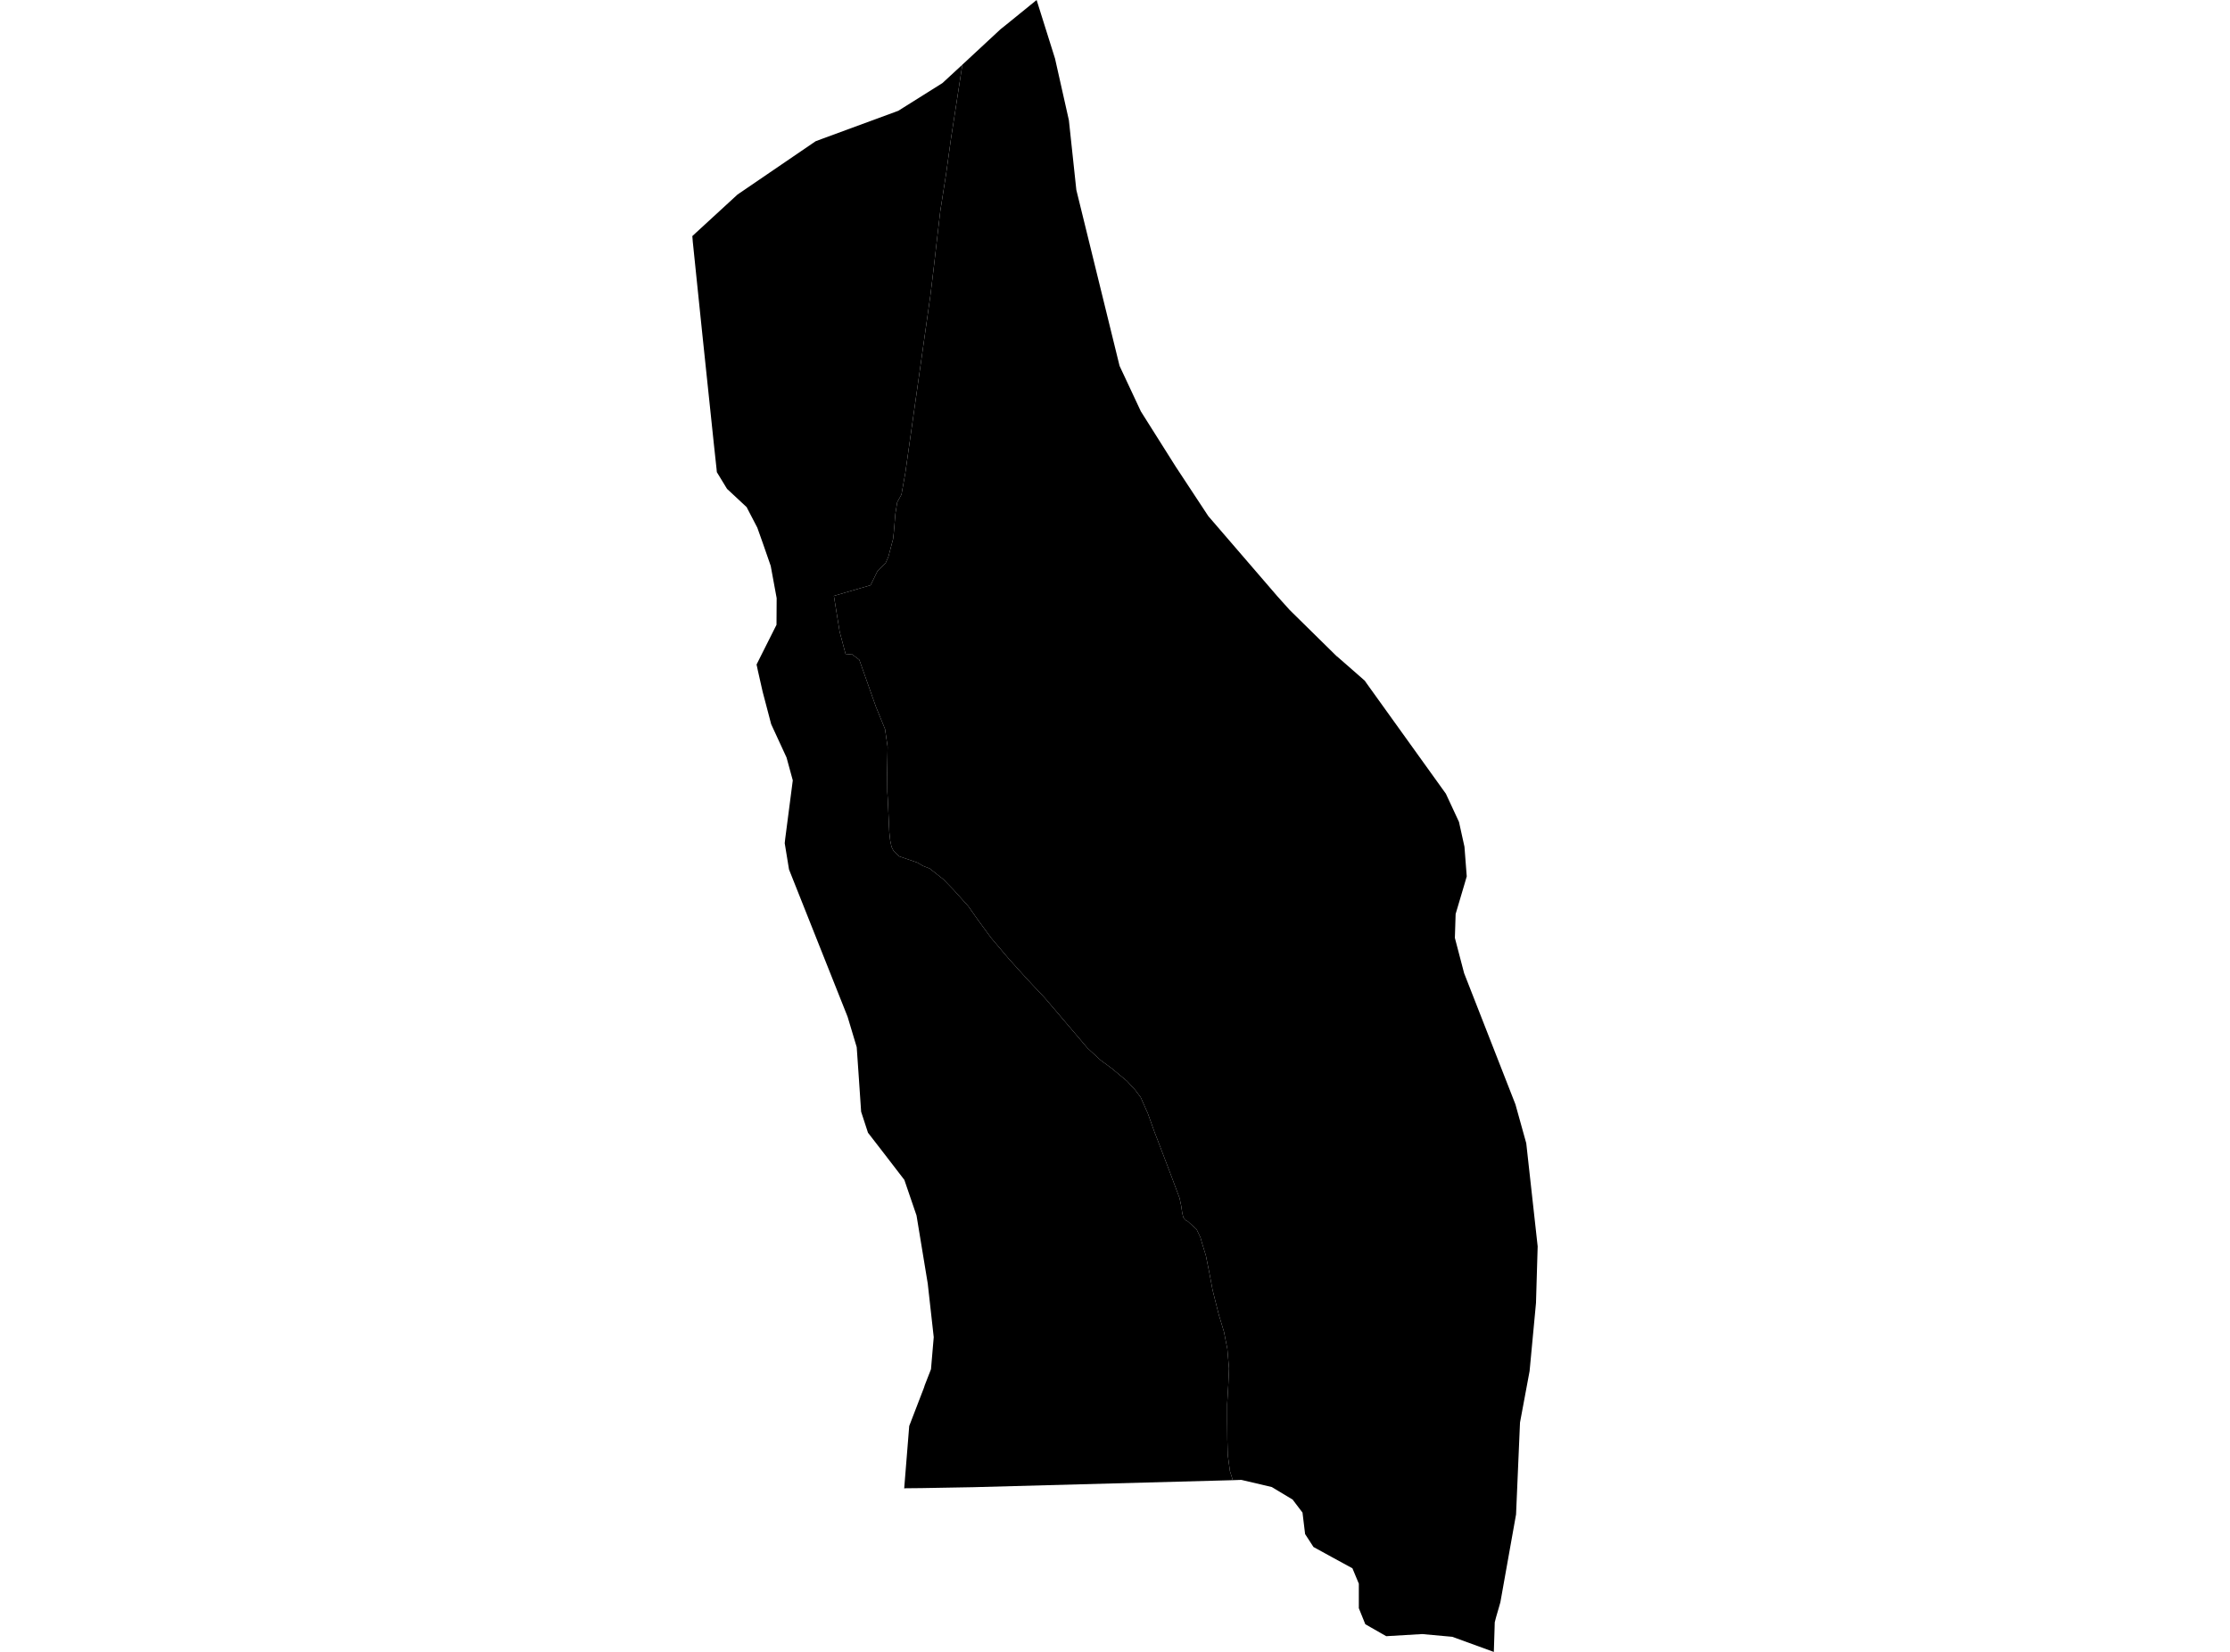 <?xml version='1.0'?>
<svg  baseProfile = 'tiny' width = '540' height = '400' stroke-linecap = 'round' stroke-linejoin = 'round' version='1.1' xmlns='http://www.w3.org/2000/svg'>
<path id='4602501001' title='4602501001'  d='M 323.699 158.924 323.736 158.924 327.532 162.241 330.555 164.894 330.592 165.005 350.125 192.205 353.295 199.023 354.622 205.031 355.175 212.218 354.585 214.245 352.484 221.321 352.3 227.108 354.511 235.548 354.511 235.585 366.969 267.428 369.585 276.827 372.35 301.815 371.944 315.526 370.396 332 368.074 344.458 367.116 366.719 363.32 387.985 362.878 389.533 362.288 391.56 361.956 392.85 361.919 394.177 361.735 400 361.698 400 351.673 396.351 344.376 395.688 335.678 396.204 331.808 393.992 330.592 393.292 330.592 393.255 329.044 389.422 329.044 386.511 329.044 383.488 327.496 379.766 322.631 377.112 318.06 374.606 316.033 371.473 315.444 366.608 315.407 366.277 313.195 363.365 313.048 363.144 307.962 360.085 300.591 358.353 298.527 358.426 297.826 356.215 297.31 352.345 297.2 348.586 297.163 344.2 297.163 339.998 297.421 335.575 297.605 331.374 297.2 326.619 296.389 322.491 295.136 318.364 293.625 312.356 292.851 308.228 292.003 304.027 291.082 301.041 290.676 299.604 289.755 297.687 287.654 295.771 287.212 295.55 286.917 295.255 286.548 294.812 286.29 293.744 286.032 292.011 285.627 290.095 283.379 284.087 280.246 275.868 279.583 274.173 277.961 269.64 276.229 265.733 274.939 264.001 272.875 261.753 269.189 258.693 266.536 256.74 263.366 253.828 260.491 250.438 253.12 241.776 248.587 236.948 244.238 232.12 239.999 227.108 236.756 222.685 234.508 219.478 230.932 215.498 228.426 212.918 225.109 210.301 223.488 209.675 222.124 208.864 217.701 207.353 216.374 206.026 215.895 205.105 215.563 203.52 215.342 201.456 214.974 193.421 214.863 191.763 214.826 187.119 214.9 182.88 214.937 180.853 214.31 176.541 212.099 171.123 208.082 159.771 206.239 158.371 204.801 158.518 203.327 152.99 201.927 144.292 210.809 141.712 212.468 138.321 214.458 136.331 215.121 134.82 216.264 130.508 216.448 128.849 216.817 124.426 217.259 121.625 218.291 119.746 219.212 114.586 222.492 91.403 225.293 71.575 226.104 64.867 226.915 57.79 227.689 51.12 229.09 42.163 230.269 33.65 232.333 20.234 233.033 15.664 242.284 7.076 243.758 5.897 251.019 0 255.479 14.19 258.833 29.116 260.639 45.996 271.106 88.602 276.266 99.622 284.706 113.001 292.593 124.979 309.362 144.439 312.311 147.72 323.699 158.924 Z' />
<path id='4602501002' title='4602501002'  d='M 298.527 358.426 235.724 360.122 223.23 360.343 219.36 360.38 218.954 360.416 220.17 345.305 223.746 336.018 223.93 335.428 225.441 331.558 226.104 323.818 226.104 323.781 224.667 310.919 224.667 310.882 221.94 294.333 218.991 285.709 214.089 279.333 210.182 274.284 208.524 269.197 207.971 261.015 207.455 253.57 205.244 246.199 191.054 210.522 191.054 210.486 190.022 204.183 190.133 203.151 191.975 188.962 190.464 183.433 186.742 175.362 184.678 167.511 183.535 162.462 183.204 160.914 184.199 158.924 188.032 151.295 188.032 151.258 188.032 151.11 188.069 144.845 186.631 137.031 184.789 131.724 183.388 127.78 180.992 123.173 180.808 122.805 176.054 118.382 173.584 114.328 173.511 113.517 172.884 107.731 170.083 81.047 169.53 75.703 167.761 58.564 167.65 57.164 170.857 54.215 178.597 47.102 197.504 34.203 199.384 33.502 217.517 26.831 228.205 20.123 233.033 15.664 232.333 20.234 230.269 33.65 229.09 42.163 227.689 51.12 226.915 57.79 226.104 64.867 225.293 71.575 222.492 91.403 219.212 114.586 218.291 119.746 217.259 121.625 216.817 124.426 216.448 128.849 216.264 130.508 215.121 134.82 214.458 136.331 212.468 138.321 210.809 141.712 201.927 144.292 203.327 152.99 204.801 158.518 206.239 158.371 208.082 159.771 212.099 171.123 214.31 176.541 214.937 180.853 214.9 182.88 214.826 187.119 214.863 191.763 214.974 193.421 215.342 201.456 215.563 203.52 215.895 205.105 216.374 206.026 217.701 207.353 222.124 208.864 223.488 209.675 225.109 210.301 228.426 212.918 230.932 215.498 234.508 219.478 236.756 222.685 239.999 227.108 244.238 232.12 248.587 236.948 253.12 241.776 260.491 250.438 263.366 253.828 266.536 256.74 269.189 258.693 272.875 261.753 274.939 264.001 276.229 265.733 277.961 269.64 279.583 274.173 280.246 275.868 283.379 284.087 285.627 290.095 286.032 292.011 286.29 293.744 286.548 294.812 286.917 295.255 287.212 295.55 287.654 295.771 289.755 297.687 290.676 299.604 291.082 301.041 292.003 304.027 292.851 308.228 293.625 312.356 295.136 318.364 296.389 322.491 297.2 326.619 297.605 331.374 297.421 335.575 297.163 339.998 297.163 344.2 297.2 348.586 297.31 352.345 297.826 356.215 298.527 358.426 Z' />
</svg>